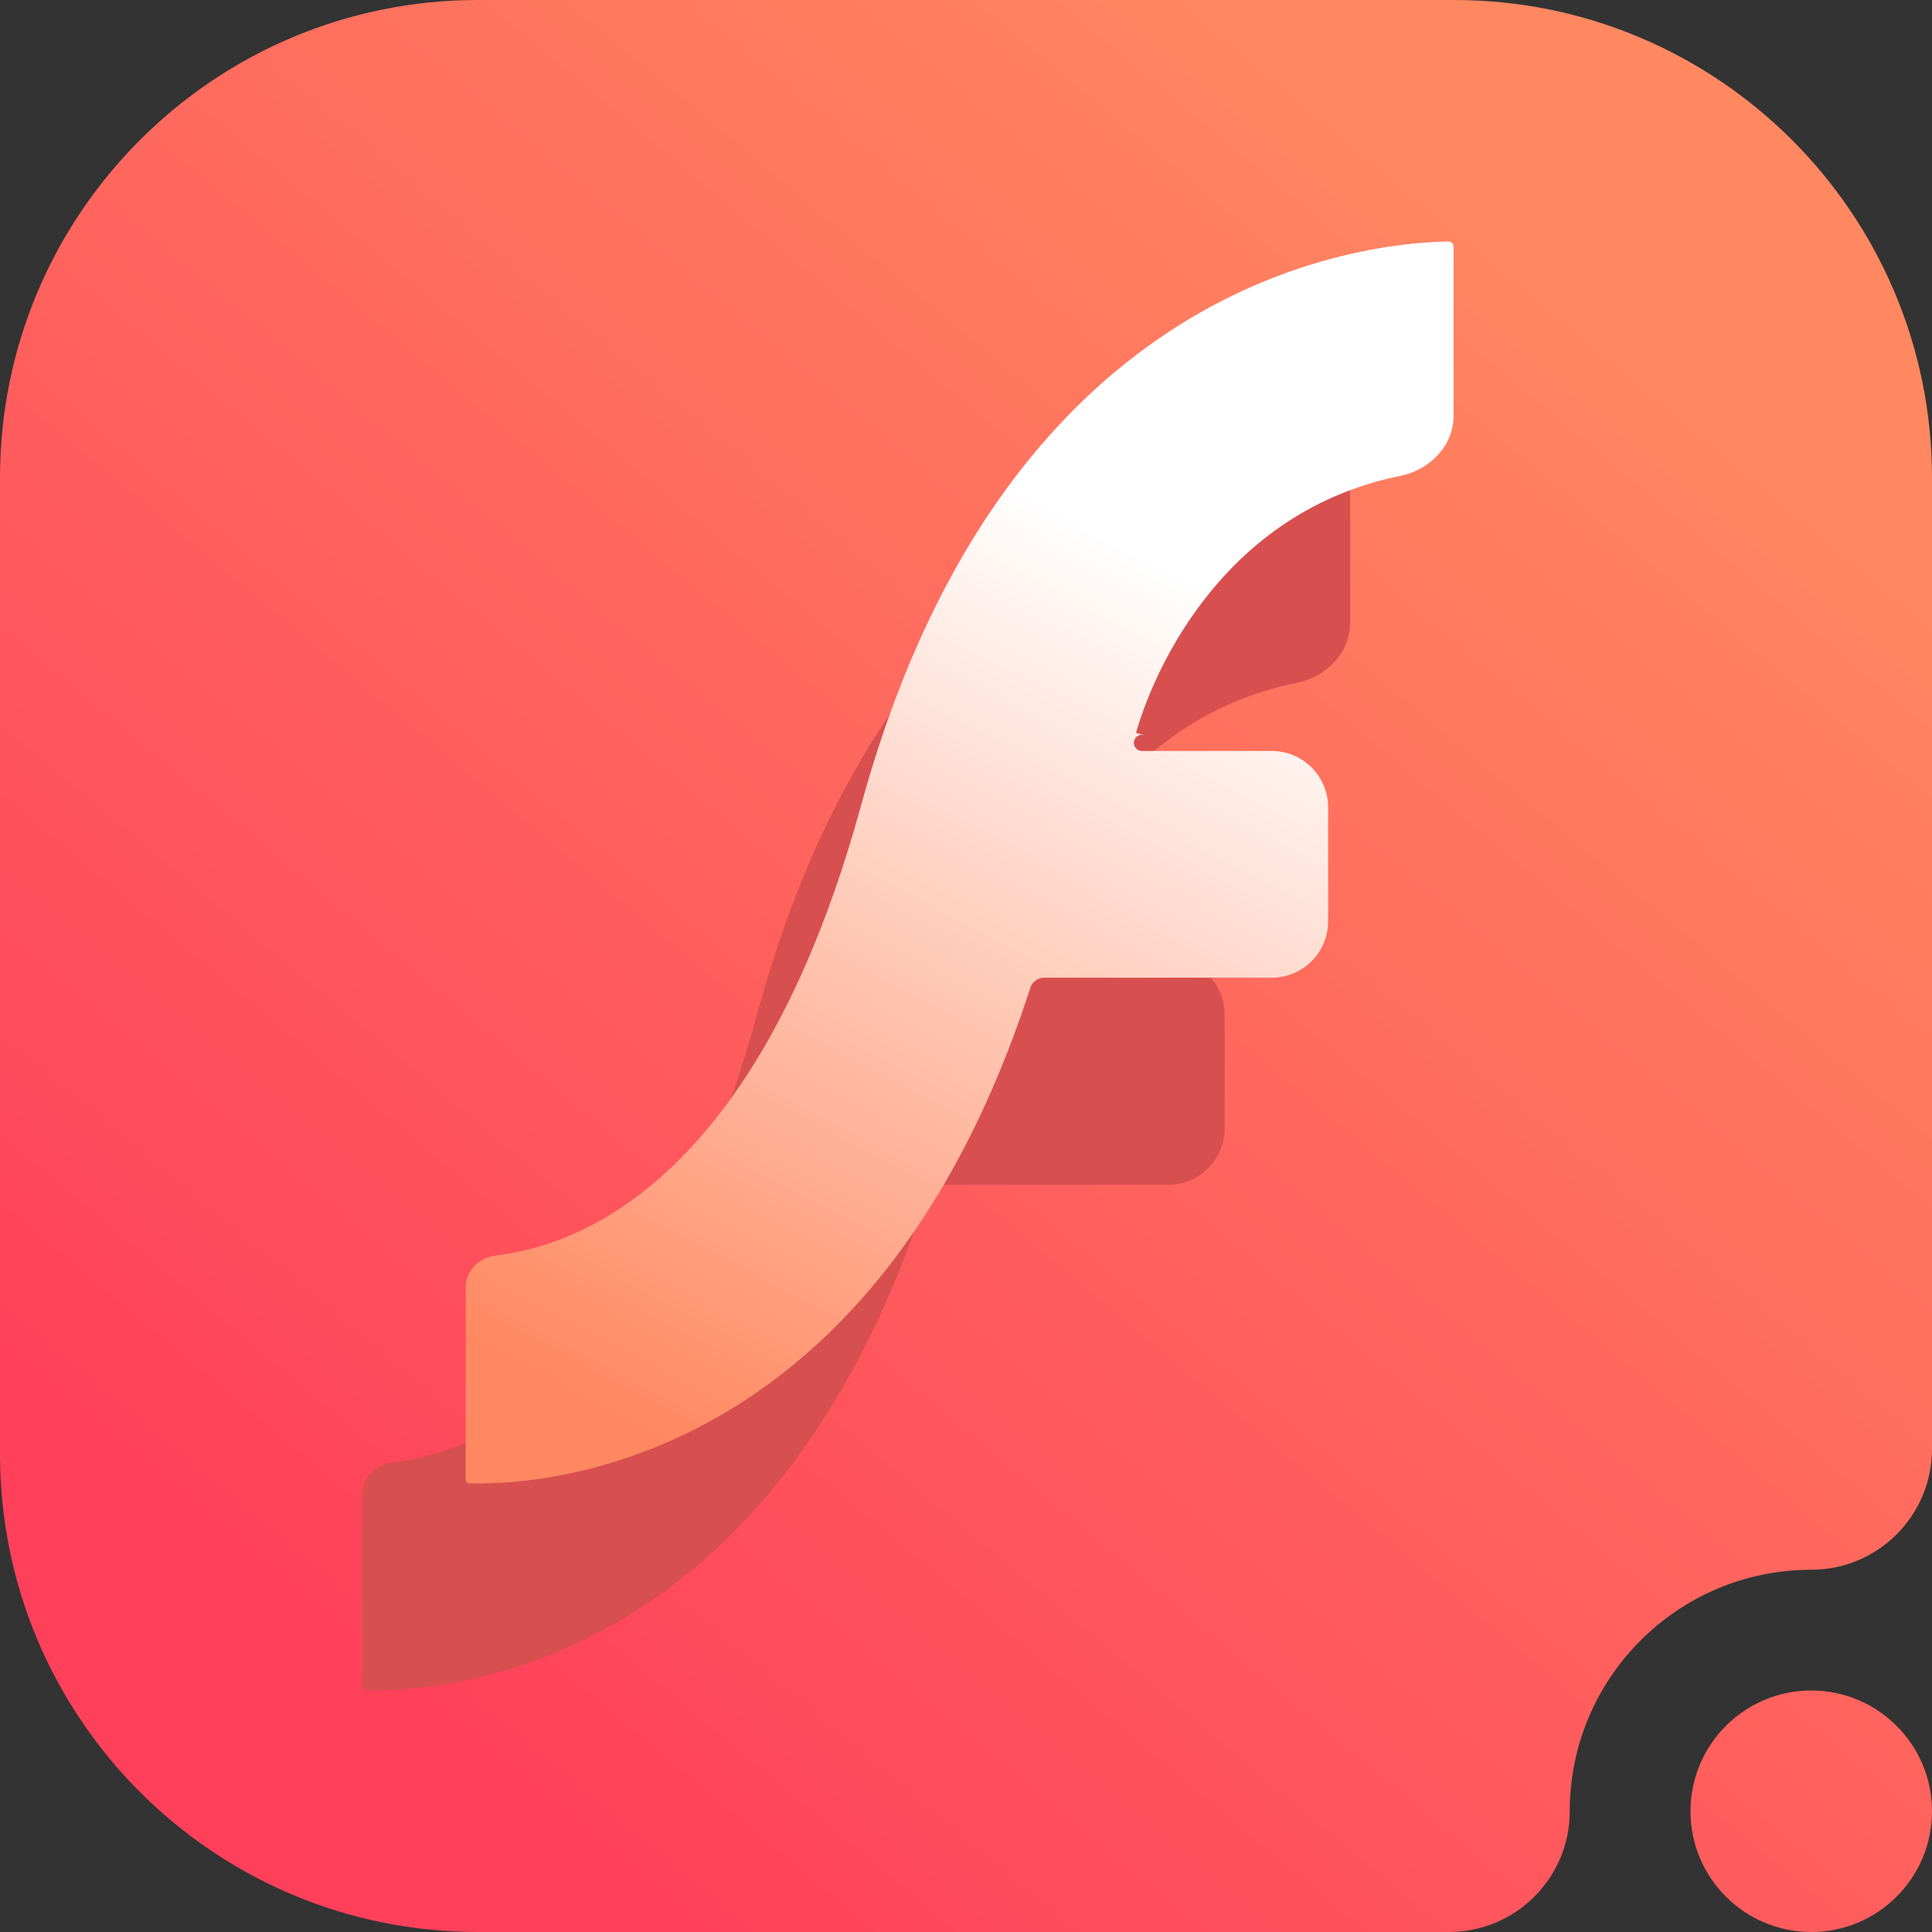 <svg width="16" height="16" viewBox="0 0 16 16" fill="none" xmlns="http://www.w3.org/2000/svg">
<rect x="0" y="0" width="16" height="16" fill="#333333" stroke="none"/>
<g clip-path="url(#clip0_41_1511)">
<path fill-rule="evenodd" clip-rule="evenodd" d="M16 15C16 14.448 15.552 14 15 14C14.448 14 14 14.448 14 15C14 15.552 14.448 16 15 16C15.552 16 16 15.552 16 15ZM13 15C13 13.896 13.896 13 15 13C15.552 13 16 12.552 16 12C16 12 16 7.216 16 3.958C16 1.772 14.228 0 12.042 0H3.958C1.772 0 0 1.772 0 3.958V12.042C0 14.228 1.772 16 3.958 16C7.216 16 12 16 12 16C12.552 16 13 15.552 13 15Z" fill="url(#paint0_linear_41_1511)"/>
<path d="M8.667 7.934H9.674C9.933 7.934 10.142 8.143 10.142 8.401V9.344C10.142 9.602 9.933 9.812 9.674 9.812H7.789C7.737 9.812 7.691 9.845 7.675 9.894C6.942 12.158 5.737 13.176 4.728 13.632C4.221 13.861 3.76 13.951 3.427 13.983C3.26 14 3.125 14.001 3.033 13.999C3.015 13.999 3 13.984 3 13.965V12.374C3 12.237 3.114 12.127 3.251 12.111C3.486 12.084 3.809 12.004 4.166 11.792C4.881 11.367 5.715 10.426 6.274 8.384C6.958 5.886 8.222 4.726 9.302 4.186C9.844 3.914 10.344 3.797 10.708 3.748C10.889 3.723 11.037 3.716 11.138 3.714C11.162 3.714 11.181 3.733 11.181 3.757V5.156C11.181 5.405 10.985 5.606 10.741 5.655C9.956 5.813 9.432 6.262 9.096 6.706C8.891 6.976 8.756 7.244 8.671 7.445C8.629 7.545 8.599 7.629 8.58 7.688C8.57 7.718 8.563 7.742 8.558 7.758C8.556 7.766 8.554 7.773 8.553 7.777L8.552 7.782L8.551 7.784L8.552 7.785C8.554 7.785 8.57 7.79 8.667 7.814L8.616 7.801C8.58 7.792 8.544 7.814 8.535 7.85C8.524 7.892 8.556 7.934 8.6 7.934H8.667Z" fill="#D84F4F"/>
<path d="M9.524 6.219H10.531C10.79 6.219 10.999 6.429 10.999 6.687V7.63C10.999 7.888 10.79 8.097 10.531 8.097H8.646C8.595 8.097 8.549 8.131 8.533 8.18C7.799 10.444 6.594 11.461 5.585 11.918C5.078 12.147 4.618 12.237 4.284 12.269C4.117 12.285 3.982 12.287 3.89 12.285C3.872 12.285 3.857 12.269 3.857 12.251V10.66C3.857 10.522 3.971 10.413 4.108 10.397C4.343 10.37 4.666 10.29 5.023 10.078C5.738 9.652 6.572 8.711 7.131 6.67C7.815 4.172 9.079 3.012 10.159 2.471C10.702 2.2 11.201 2.083 11.565 2.034C11.746 2.009 11.894 2.002 11.995 2C12.019 2 12.038 2.019 12.038 2.043V3.442C12.038 3.691 11.842 3.891 11.598 3.941C10.813 4.099 10.289 4.548 9.953 4.992C9.748 5.262 9.613 5.53 9.528 5.731C9.486 5.831 9.456 5.915 9.437 5.974C9.427 6.004 9.42 6.027 9.416 6.044C9.413 6.052 9.411 6.058 9.41 6.063L9.409 6.068L9.408 6.07L9.409 6.07C9.411 6.071 9.427 6.075 9.524 6.1L9.473 6.087C9.437 6.078 9.401 6.1 9.392 6.136C9.381 6.178 9.413 6.219 9.457 6.219H9.524Z" fill="url(#paint1_linear_41_1511)"/>
</g>
<defs>
<linearGradient id="paint0_linear_41_1511" x1="3" y1="14" x2="13" y2="2" gradientUnits="userSpaceOnUse">
<stop stop-color="#FF405B"/>
<stop offset="1" stop-color="#FF8860"/>
</linearGradient>
<linearGradient id="paint1_linear_41_1511" x1="6.194" y1="12.286" x2="10.076" y2="4.933" gradientUnits="userSpaceOnUse">
<stop stop-color="#FF8860"/>
<stop offset="1" stop-color="white"/>
</linearGradient>
<clipPath id="clip0_41_1511">
<rect width="16" height="16" fill="white"/>
</clipPath>
</defs>
</svg>
